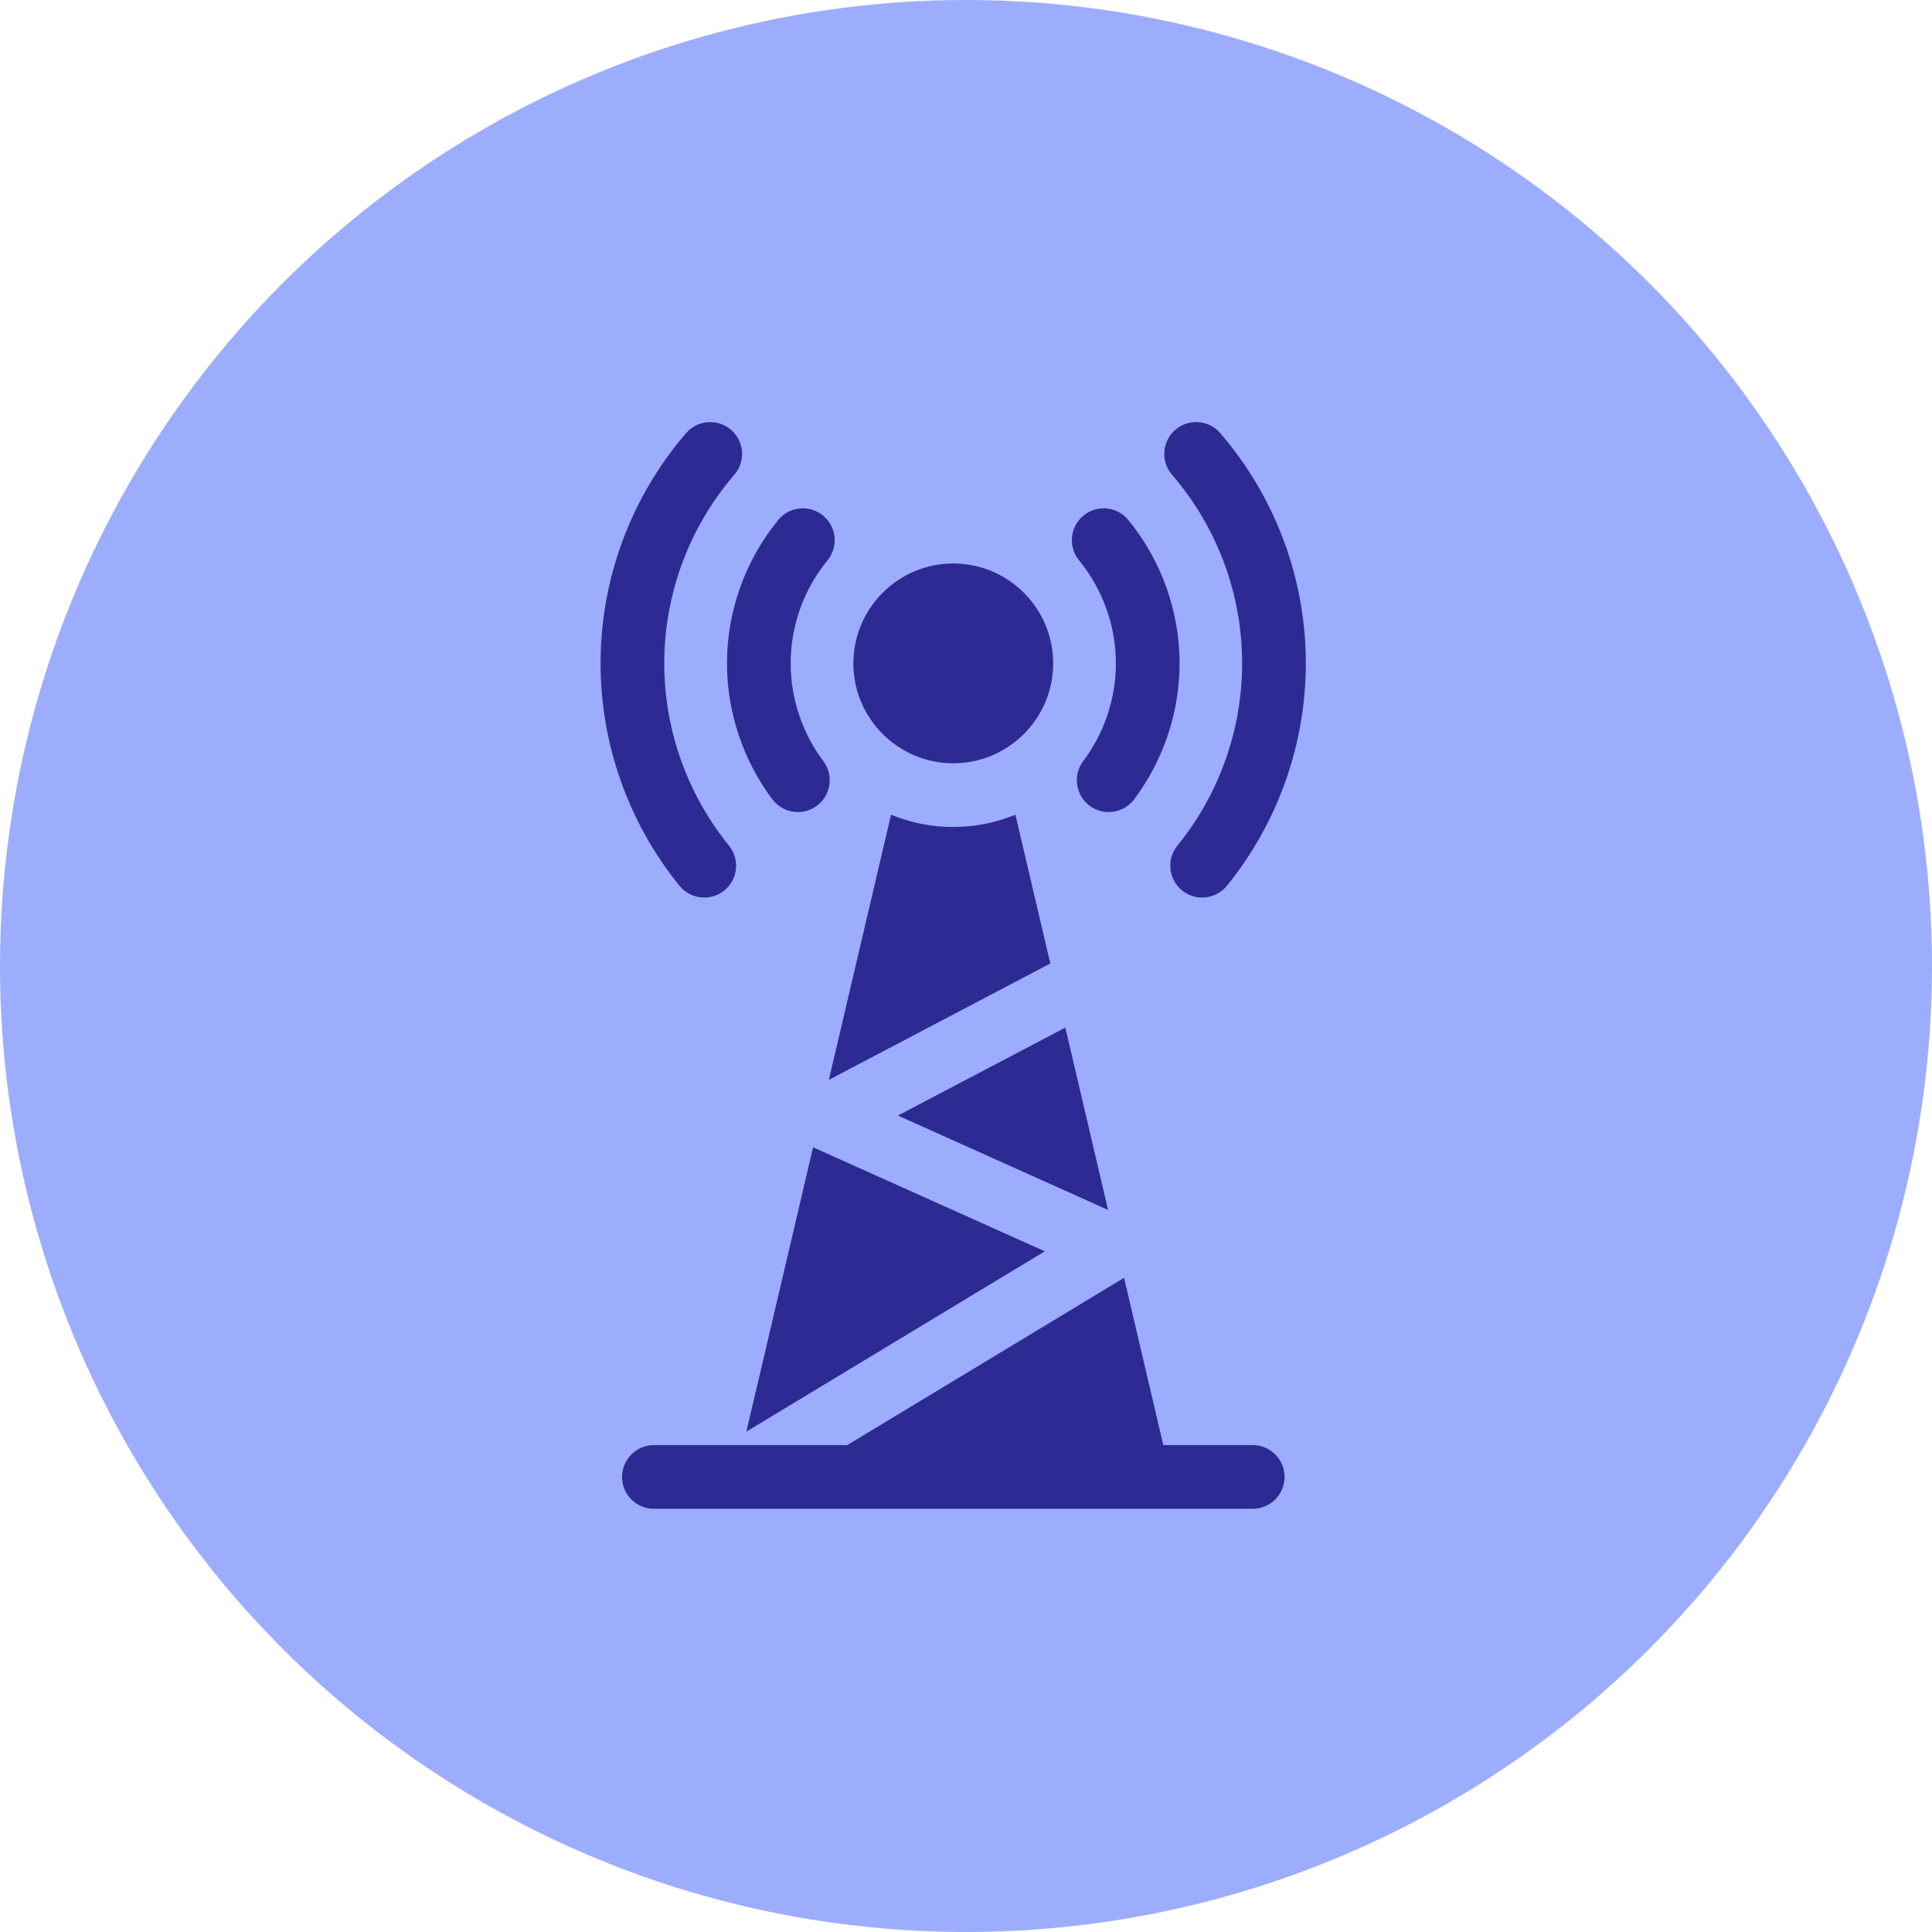 <svg width="40" height="40" viewBox="0 0 40 40" fill="none" xmlns="http://www.w3.org/2000/svg">
<circle cx="20" cy="20" r="20" fill="#9DADFE"/>
<path d="M25.936 29.919H24.085L23.273 26.456L17.541 29.919H13.538C13.174 29.919 12.879 30.215 12.879 30.579C12.879 30.943 13.174 31.238 13.538 31.238H25.936C26.301 31.238 26.596 30.943 26.596 30.579C26.596 30.215 26.301 29.919 25.936 29.919Z" fill="#2E2A94"/>
<path d="M15.991 16.55C16.121 16.722 16.319 16.813 16.519 16.813C16.657 16.813 16.796 16.77 16.915 16.681C17.206 16.462 17.264 16.048 17.046 15.757C16.61 15.178 16.37 14.46 16.37 13.735C16.37 12.959 16.64 12.202 17.132 11.602C17.363 11.32 17.322 10.905 17.04 10.674C16.758 10.443 16.343 10.484 16.112 10.766C15.428 11.601 15.051 12.655 15.051 13.735C15.051 14.744 15.385 15.743 15.991 16.55Z" fill="#2E2A94"/>
<path d="M14.581 18.583C14.728 18.583 14.875 18.535 14.997 18.436C15.28 18.206 15.322 17.791 15.093 17.508C14.229 16.445 13.753 15.105 13.753 13.735C13.753 12.301 14.268 10.914 15.204 9.829C15.442 9.553 15.411 9.136 15.136 8.899C14.86 8.661 14.443 8.692 14.205 8.967C13.063 10.292 12.434 11.985 12.434 13.735C12.434 15.407 13.014 17.042 14.069 18.34C14.2 18.5 14.39 18.583 14.581 18.583Z" fill="#2E2A94"/>
<path d="M23.103 13.735C23.103 14.46 22.863 15.178 22.427 15.757C22.208 16.048 22.267 16.462 22.558 16.681C22.677 16.77 22.816 16.813 22.954 16.813C23.154 16.813 23.352 16.722 23.481 16.55C24.088 15.743 24.422 14.744 24.422 13.735C24.422 12.655 24.045 11.601 23.361 10.766C23.13 10.484 22.715 10.443 22.433 10.674C22.151 10.905 22.11 11.32 22.341 11.602C22.832 12.202 23.103 12.959 23.103 13.735Z" fill="#2E2A94"/>
<path d="M25.717 13.735C25.717 15.105 25.241 16.445 24.377 17.508C24.147 17.79 24.19 18.206 24.473 18.435C24.595 18.535 24.742 18.583 24.888 18.583C25.08 18.583 25.27 18.5 25.401 18.34C26.455 17.042 27.036 15.407 27.036 13.735C27.036 11.985 26.407 10.292 25.264 8.967C25.026 8.691 24.61 8.661 24.334 8.898C24.058 9.136 24.028 9.553 24.265 9.829C25.202 10.914 25.717 12.301 25.717 13.735Z" fill="#2E2A94"/>
<path d="M15.453 29.64L21.632 25.907L16.834 23.753L15.453 29.64Z" fill="#2E2A94"/>
<path d="M22.942 25.051L22.057 21.275L18.59 23.096L22.942 25.051Z" fill="#2E2A94"/>
<path d="M19.736 15.803C20.877 15.803 21.805 14.875 21.805 13.735C21.805 12.594 20.877 11.666 19.736 11.666C18.596 11.666 17.668 12.594 17.668 13.735C17.668 14.875 18.596 15.803 19.736 15.803Z" fill="#2E2A94"/>
<path d="M21.023 16.867C20.625 17.031 20.191 17.122 19.735 17.122C19.28 17.122 18.845 17.031 18.448 16.867L17.16 22.358L21.746 19.948L21.023 16.867Z" fill="#2E2A94"/>
</svg>
